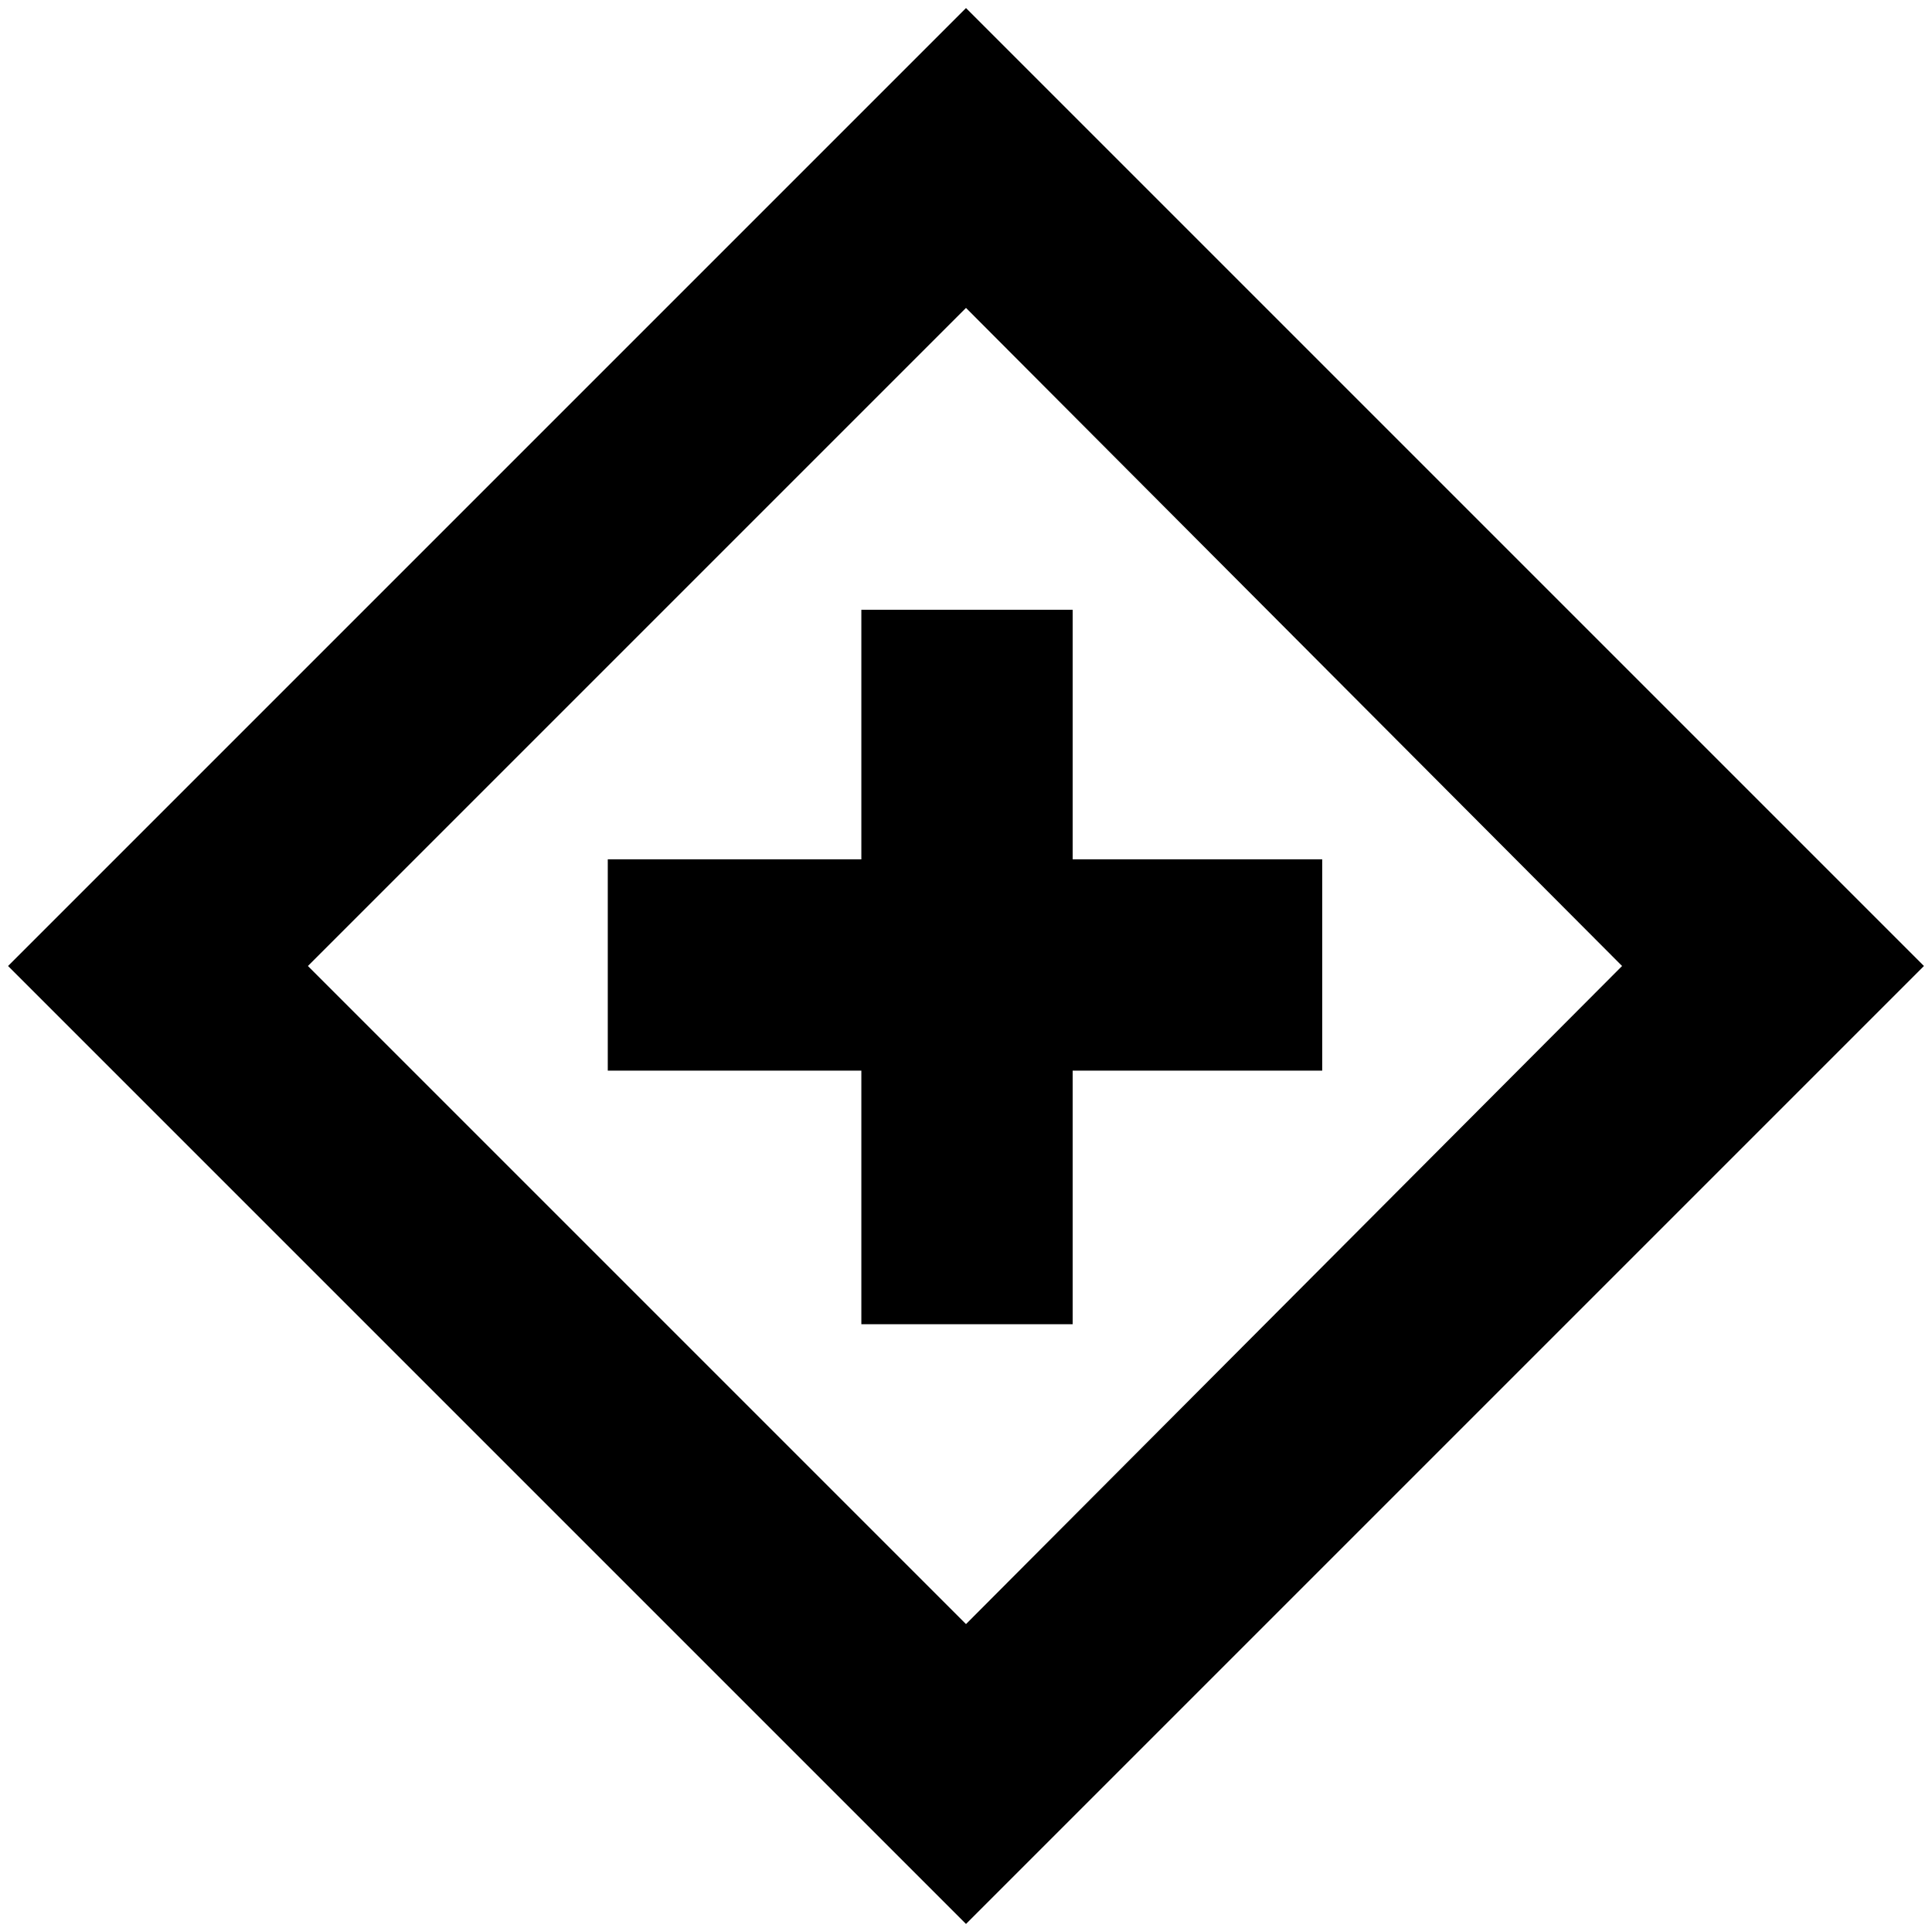 <svg xmlns="http://www.w3.org/2000/svg" height="24" viewBox="0 -960 960 960" width="24"><path d="M428-302h105v-126h124v-105H533v-124H428v124H302v105h126v126ZM480-4 4-480l476-476 476 476L480-4Zm0-149 326-327-326-327-327 327 327 327Zm0-327Z"/></svg>